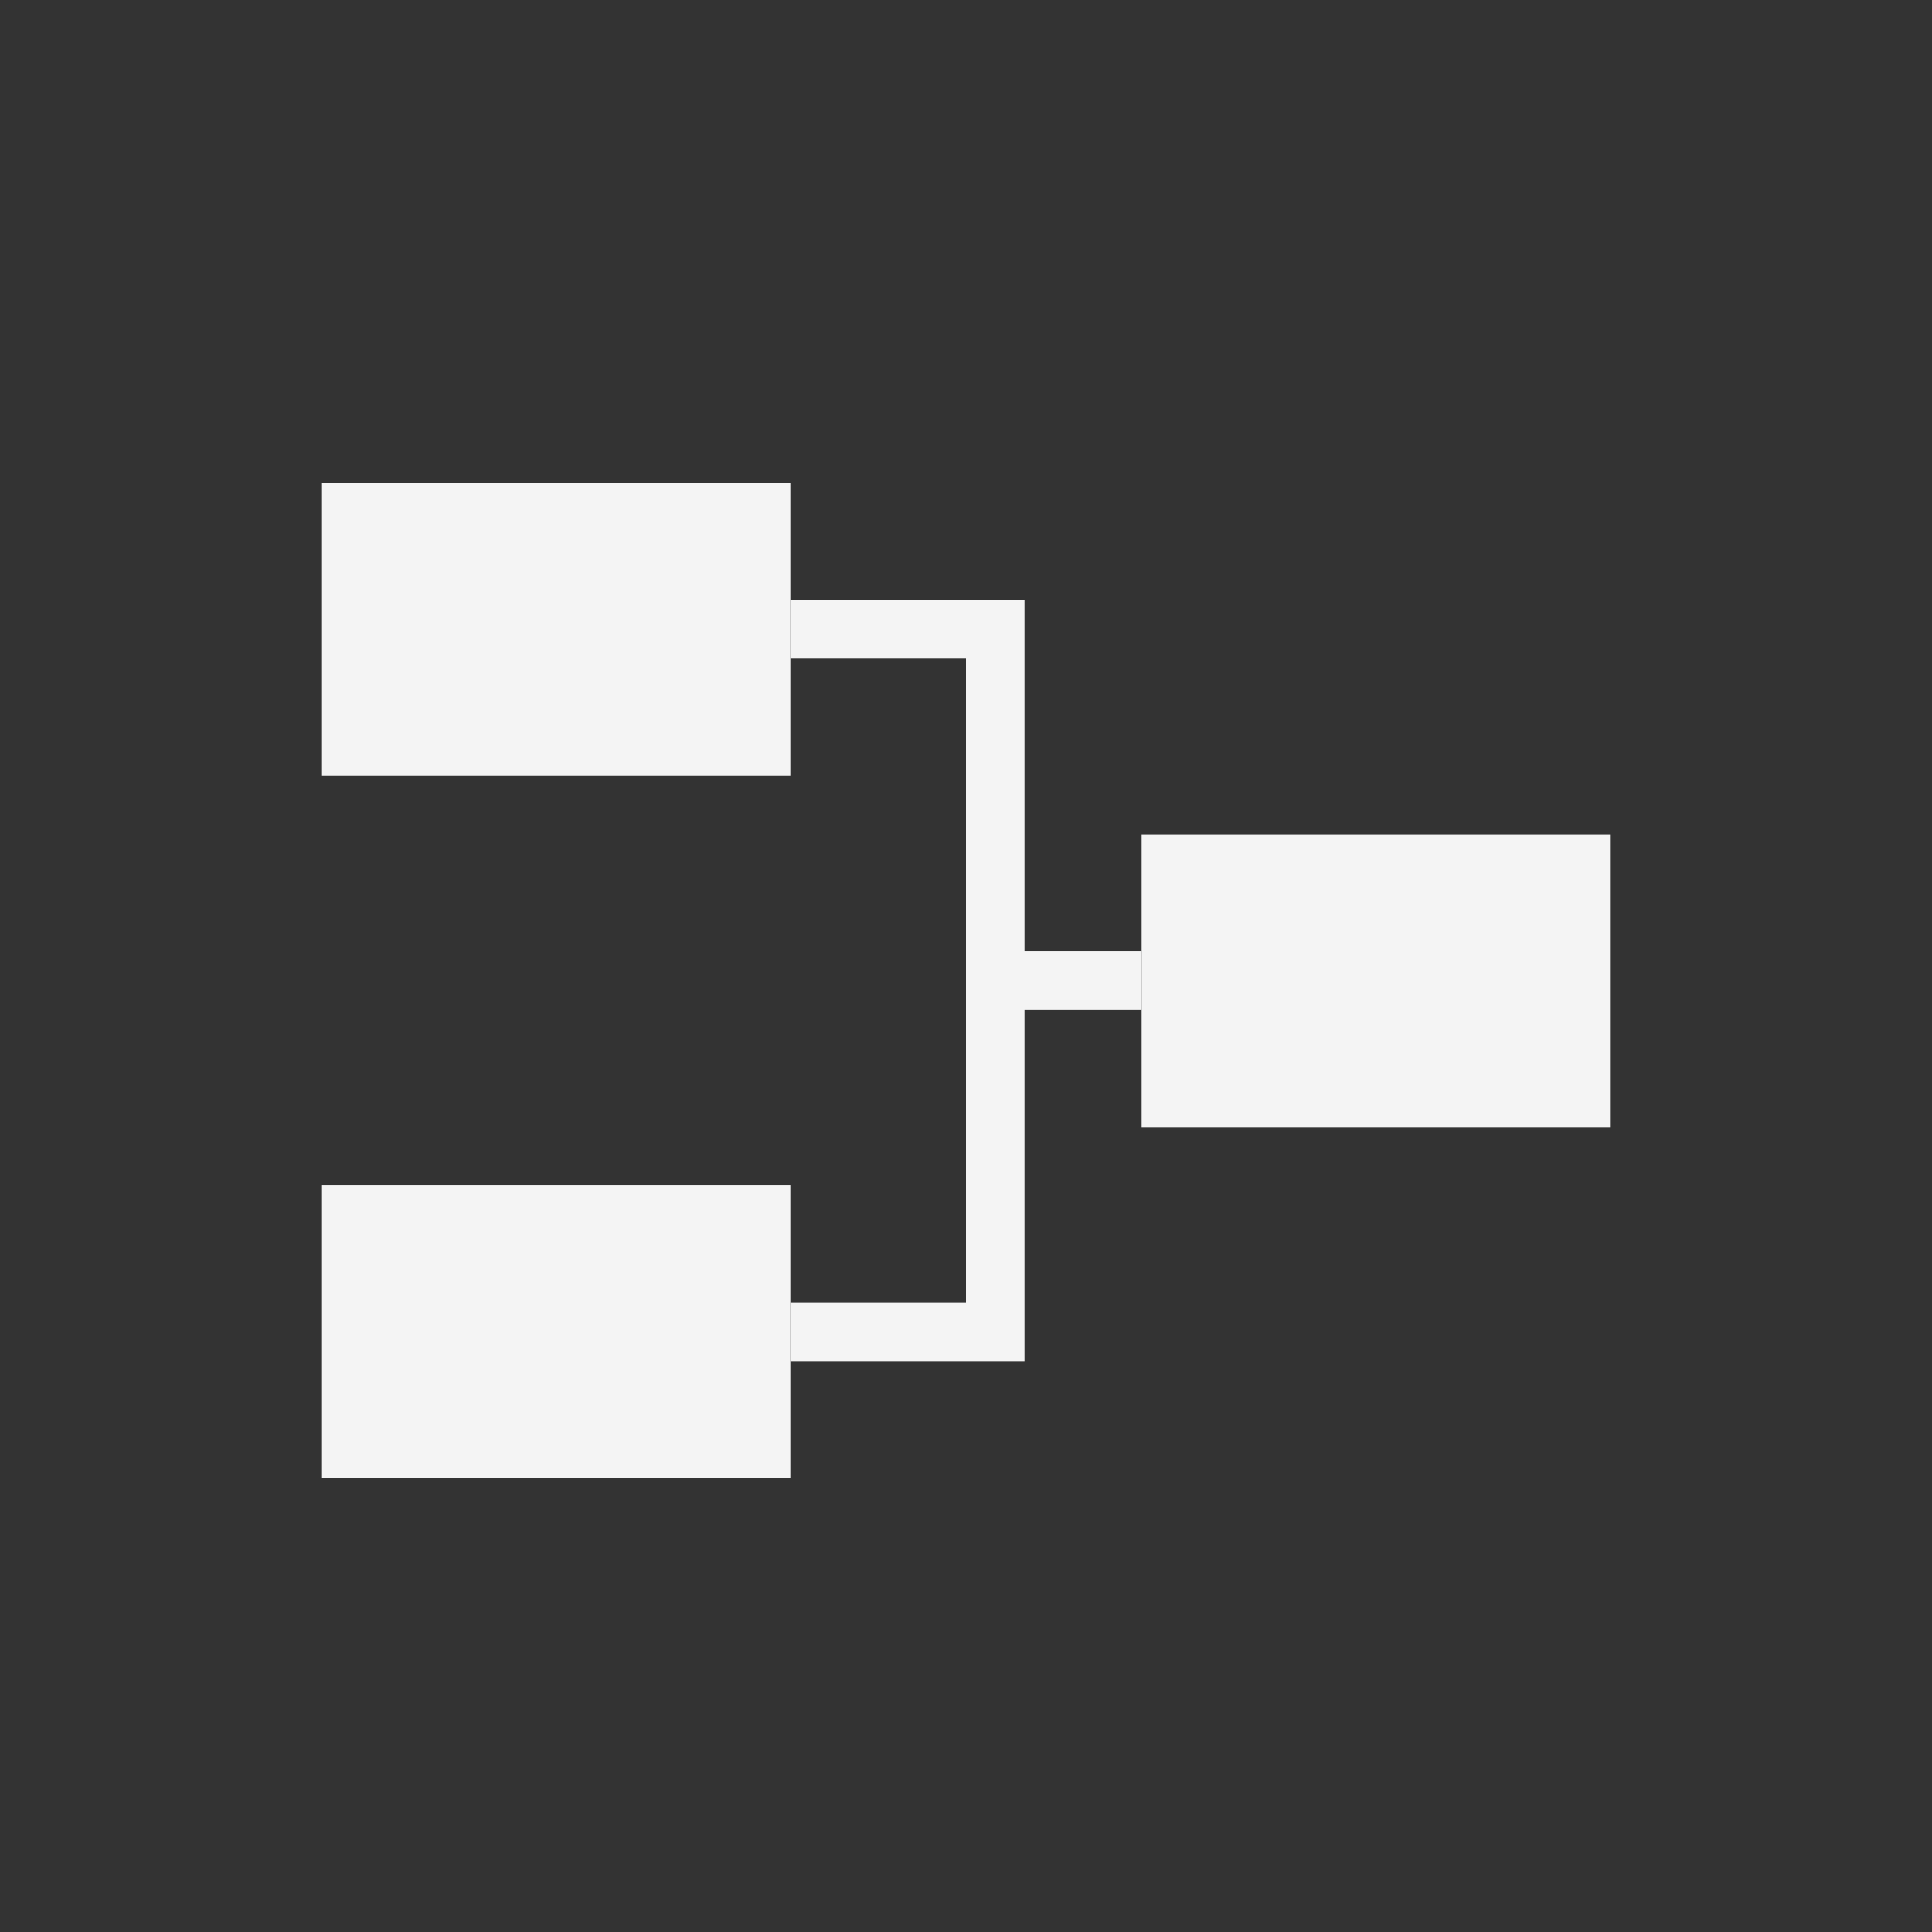 <svg width="24" height="24" viewBox="0 0 24 24" fill="none" xmlns="http://www.w3.org/2000/svg">
<rect x="0" y="0" width="24" height="24" fill="#333333" stroke="none"/>
<path d="M4 6H9.818V9.636H4V6Z" fill="#F4F4F4"/>
<path d="M14.182 10.364H20V14H14.182V10.364Z" fill="#F4F4F4"/>
<path d="M4 14.727H9.818V18.364H4V14.727Z" fill="#F4F4F4"/>
<path d="M9.818 7.455H12V8.182H9.818V7.455Z" fill="#F4F4F4"/>
<path d="M12 11.818H14.182V12.546H12V11.818Z" fill="#F4F4F4"/>
<path d="M9.818 16.182H12V16.909H9.818V16.182Z" fill="#F4F4F4"/>
<path d="M12.727 7.455L12.727 16.909H12V7.455H12.727Z" fill="#F4F4F4"/>
</svg>
